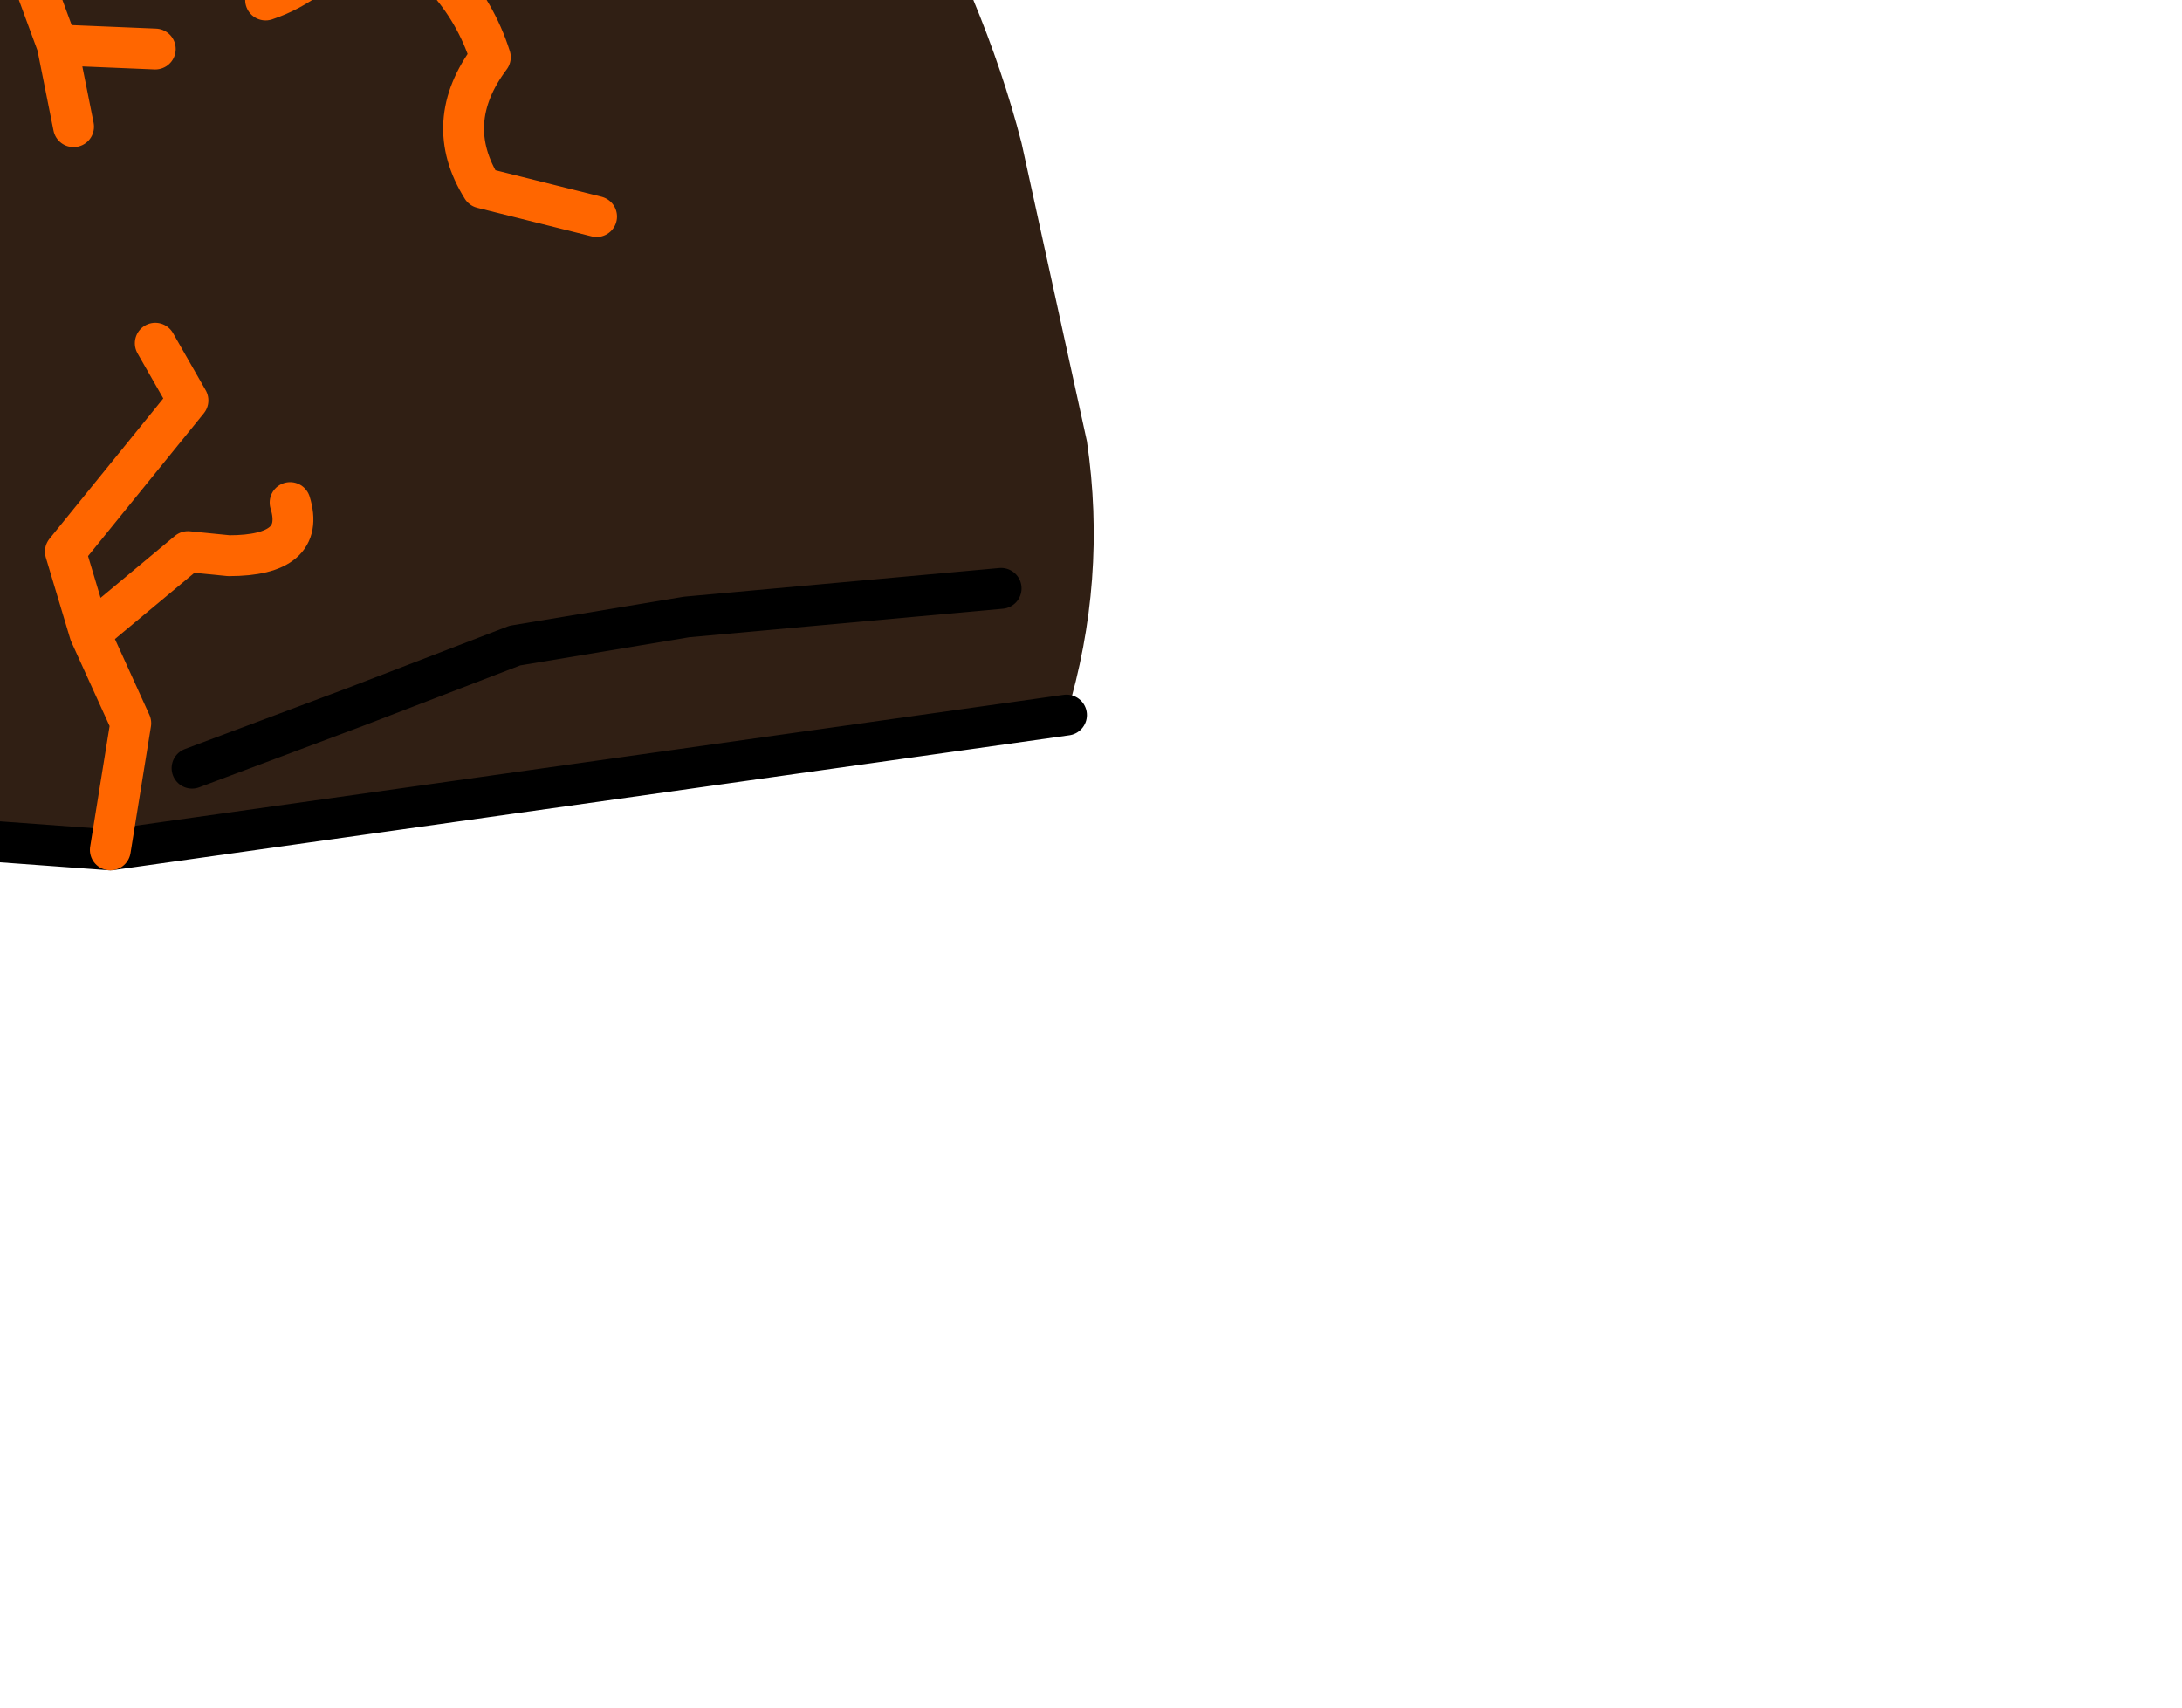 <?xml version="1.0" encoding="UTF-8" standalone="no"?>
<svg xmlns:xlink="http://www.w3.org/1999/xlink" height="20.9px" width="26.7px" xmlns="http://www.w3.org/2000/svg">
  <g transform="matrix(1.0, 0.0, 0.0, 1.0, 0.0, 0.0)">
    <path d="M0.15 -7.7 L1.85 -6.3 Q2.6 -5.75 3.5 -5.4 4.8 -4.75 6.25 -4.25 6.6 -3.0 6.25 -2.2 L4.7 -2.15 4.45 -1.0 4.7 -2.15 6.25 -2.2 Q6.6 -3.0 6.25 -4.25 L7.5 -3.8 10.35 -2.9 11.0 -1.85 Q12.05 0.0 12.5 1.75 L13.3 5.4 Q13.55 7.1 13.05 8.75 L1.35 10.4 1.6 8.85 1.1 7.75 0.8 6.75 2.3 4.9 1.9 4.2 2.3 4.9 0.8 6.75 1.1 7.75 2.3 6.75 2.8 6.8 Q3.75 6.8 3.55 6.15 3.75 6.8 2.8 6.8 L2.3 6.75 1.1 7.75 1.6 8.85 1.35 10.4 -0.7 10.25 -3.9 10.2 Q-5.5 10.0 -7.1 9.1 L-9.95 6.6 -11.85 4.15 -13.3 1.55 Q-13.15 0.2 -11.95 -1.0 L-10.25 -3.2 -8.3 -6.15 Q-7.5 -7.25 -6.85 -8.45 L-5.75 -10.2 -4.65 -10.5 -3.7 -9.7 Q-2.55 -8.85 -1.0 -8.9 L0.15 -7.7 0.05 -7.2 Q0.0 -6.45 -0.5 -5.7 L-3.65 -5.9 -3.9 -4.6 -4.15 -4.55 -6.4 -4.1 -5.55 -3.7 Q-4.25 -2.65 -4.05 -0.9 L-3.75 -0.85 -3.05 -1.0 -1.1 -1.4 -0.85 -1.9 -0.05 -2.25 0.9 -2.3 0.25 -3.35 0.9 -2.3 -0.05 -2.25 -0.85 -1.9 -1.1 -1.4 -3.05 -1.0 -3.75 -0.85 -4.05 -0.9 Q-4.25 -2.65 -5.55 -3.7 L-6.4 -4.1 -4.15 -4.55 -3.9 -4.6 -3.65 -5.9 -0.5 -5.7 Q0.0 -6.45 0.05 -7.2 L0.15 -7.7 M0.9 -2.3 L0.95 -1.05 0.35 -0.4 0.7 0.55 0.9 1.55 0.7 0.55 0.35 -0.4 0.95 -1.05 0.9 -2.3 M3.25 0.0 Q3.85 -0.2 4.3 -0.8 L4.45 -1.0 Q5.65 -0.4 6.0 0.7 5.4 1.5 5.9 2.3 L7.3 2.65 5.9 2.3 Q5.4 1.5 6.0 0.7 5.65 -0.4 4.45 -1.0 L4.3 -0.8 Q3.85 -0.2 3.25 0.0 M0.7 0.55 L1.9 0.6 0.7 0.55 M2.35 9.4 L4.35 8.65 6.3 7.9 8.4 7.55 12.25 7.2 8.4 7.55 6.3 7.9 4.35 8.65 2.35 9.4 M-11.5 2.55 L-10.55 3.85 -10.15 4.7 -9.15 6.35 -7.1 9.1 -9.15 6.35 -10.15 4.7 -10.55 3.85 -11.5 2.55 M-10.2 1.75 L-9.75 2.65 -10.05 3.4 -8.85 3.65 -8.05 4.25 -7.5 3.9 -6.9 4.05 -7.5 3.9 -8.05 4.25 -8.85 3.65 -10.05 3.4 -10.55 3.85 -10.05 3.4 -9.75 2.65 -10.2 1.75 -10.05 0.95 -10.0 0.4 Q-10.1 -0.7 -9.6 -0.55 -10.1 -0.7 -10.0 0.4 L-10.05 0.95 -10.2 1.75 -9.7 1.6 Q-8.55 1.45 -7.7 2.3 L-7.15 2.3 -7.7 2.3 Q-8.55 1.45 -9.7 1.6 L-10.2 1.75 M-5.5 5.8 L-6.4 5.5 -6.85 4.8 -6.7 4.45 -6.5 4.15 -6.9 3.2 -7.1 2.7 -7.15 2.3 Q-6.85 2.3 -6.65 2.1 L-6.45 1.55 -6.65 2.1 Q-6.85 2.3 -7.15 2.3 L-7.1 2.7 -6.9 3.2 -6.5 4.15 -6.7 4.45 -6.85 4.8 -6.4 5.5 -5.5 5.8 M-7.5 -2.45 Q-6.95 -2.65 -6.7 -3.25 L-6.7 -3.4 -6.75 -3.55 -6.4 -4.1 -6.75 -3.55 -6.7 -3.4 -6.7 -3.25 Q-6.95 -2.65 -7.5 -2.45" fill="#301f14" fill-rule="evenodd" stroke="none"/>
    <path d="M6.25 -4.25 Q4.8 -4.75 3.5 -5.4 2.6 -5.75 1.85 -6.3 L0.15 -7.7 -1.0 -8.9 Q-2.55 -8.85 -3.7 -9.7 L-4.65 -10.5 M10.35 -2.9 L7.5 -3.8 6.25 -4.25 M1.35 10.4 L13.05 8.75 M12.25 7.2 L8.4 7.55 6.3 7.9 4.35 8.65 2.35 9.4 M-13.3 1.55 L-11.85 4.15 -9.95 6.6 -7.1 9.1 -9.15 6.35 -10.15 4.7 -10.55 3.85 -11.5 2.55 M-7.1 9.1 Q-5.5 10.0 -3.9 10.2 L-0.7 10.25 1.35 10.4" fill="none" stroke="#000000" stroke-linecap="round" stroke-linejoin="round" stroke-width="0.5"/>
    <path d="M0.15 -7.7 L0.05 -7.2 Q0.0 -6.45 -0.5 -5.7 L-3.65 -5.9 -3.9 -4.6 -4.15 -4.55 -6.4 -4.1 -5.55 -3.7 Q-4.25 -2.65 -4.05 -0.9 L-3.75 -0.85 -3.05 -1.0 -1.1 -1.4 -0.85 -1.9 -0.05 -2.25 0.9 -2.3 0.25 -3.35 M7.3 2.65 L5.9 2.3 Q5.4 1.5 6.0 0.7 5.65 -0.4 4.45 -1.0 L4.3 -0.8 Q3.85 -0.2 3.25 0.0 M6.25 -4.25 Q6.6 -3.0 6.25 -2.2 L4.7 -2.15 4.45 -1.0 M0.9 1.55 L0.7 0.55 0.35 -0.4 0.95 -1.05 0.9 -2.3 M1.9 0.6 L0.7 0.55 M1.9 4.2 L2.3 4.9 0.8 6.75 1.1 7.75 2.3 6.75 2.8 6.8 Q3.75 6.8 3.55 6.15 M1.1 7.75 L1.6 8.85 1.35 10.4 M-6.4 -4.1 L-6.75 -3.55 -6.7 -3.4 -6.7 -3.25 Q-6.95 -2.65 -7.5 -2.45 M-6.45 1.55 L-6.65 2.1 Q-6.85 2.3 -7.15 2.3 L-7.1 2.7 -6.9 3.2 -6.5 4.15 -6.7 4.45 -6.85 4.8 -6.4 5.5 -5.5 5.8 M-9.6 -0.55 Q-10.1 -0.7 -10.0 0.4 L-10.05 0.95 -10.2 1.75 -9.7 1.6 Q-8.55 1.45 -7.7 2.3 L-7.15 2.3 M-6.9 4.05 L-7.5 3.9 -8.05 4.25 -8.85 3.65 -10.05 3.4 -10.55 3.85 M-10.05 3.4 L-9.75 2.65 -10.2 1.75" fill="none" stroke="#ff6600" stroke-linecap="round" stroke-linejoin="round" stroke-width="0.5"/>
  </g>
</svg>
